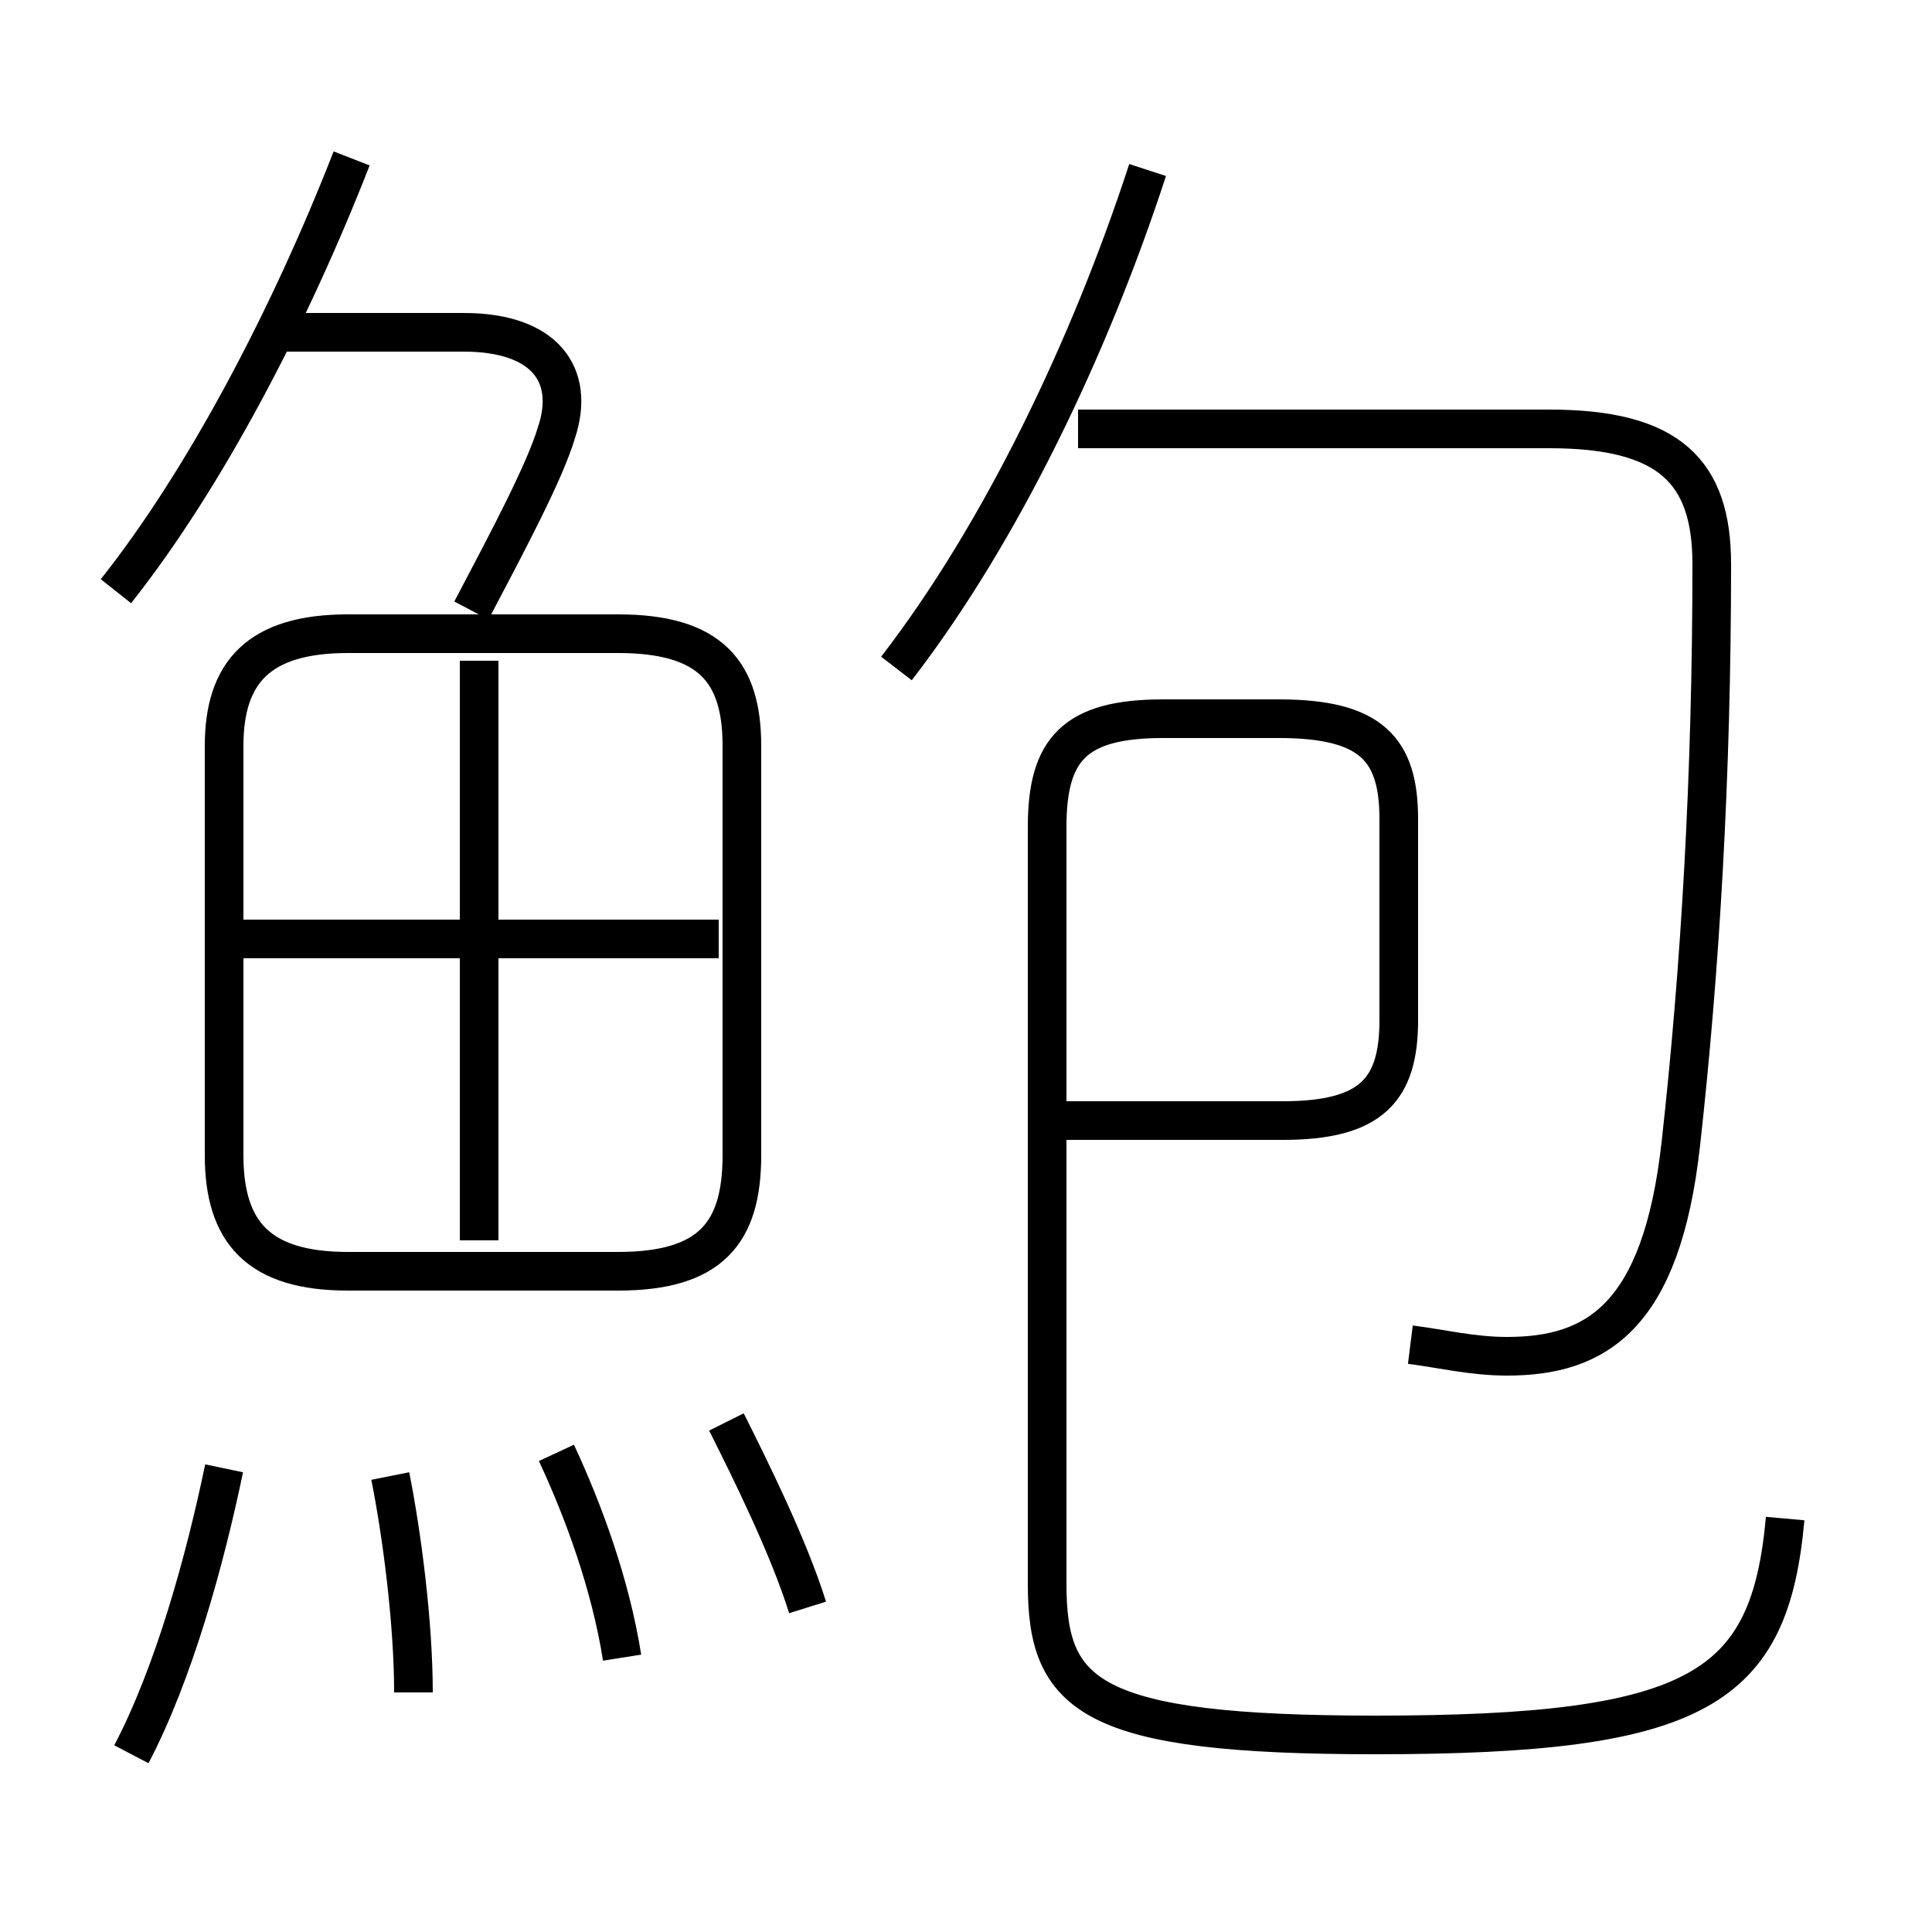 <?xml version='1.0' encoding='utf8'?>
<svg viewBox="0.0 -6.0 50.0 50.0" version="1.1" xmlns="http://www.w3.org/2000/svg">
<rect x="0.0" y="-6.0" width="50.0" height="50.0" fill="#808080" stroke="none"/>
<rect x="-1000" y="-1000" width="2000" height="2000" stroke="white" fill="white"/>
<g style="fill:white;stroke:#000000;  stroke-width:1">
<path d="M 46.2 -4.7 C 45.8 -0.3 44.0 0.9 35.6 0.9 C 28.2 0.9 27.1 -0.1 27.1 -3.0 L 27.1 -22.6 C 27.1 -24.6 27.8 -25.4 30.1 -25.4 L 33.1 -25.4 C 35.5 -25.4 36.2 -24.6 36.2 -22.8 L 36.2 -17.6 C 36.2 -15.8 35.5 -15.0 33.2 -15.0 L 27.6 -15.0 M 3.4 1.4 C 4.5 -0.7 5.3 -3.6 5.8 -6.0 M 10.7 -0.2 C 10.7 -2.0 10.4 -4.3 10.1 -5.8 M 16.1 -1.1 C 15.8 -3.0 15.1 -4.9 14.4 -6.4 M 20.9 -2.4 C 20.4 -4.0 19.4 -6.0 18.8 -7.2 M 12.4 -11.9 L 12.4 -26.9 M 9.0 -11.1 L 16.0 -11.1 C 18.4 -11.1 19.2 -12.1 19.2 -14.1 L 19.2 -24.7 C 19.2 -26.6 18.4 -27.6 16.0 -27.6 L 9.0 -27.6 C 6.7 -27.6 5.8 -26.6 5.8 -24.7 L 5.8 -14.1 C 5.8 -12.1 6.7 -11.1 9.0 -11.1 Z M 18.6 -19.7 L 6.0 -19.7 M 3.0 -28.7 C 5.3 -31.6 7.5 -35.8 9.1 -39.9 M 12.2 -28.2 C 13.2 -30.1 14.1 -31.8 14.4 -32.8 C 14.9 -34.3 14.1 -35.4 12.0 -35.4 L 7.3 -35.4 M 36.5 -9.2 C 37.3 -9.1 38.1 -8.9 39.0 -8.9 C 41.3 -8.9 43.0 -9.9 43.5 -14.4 C 44.0 -18.9 44.3 -23.9 44.3 -29.4 C 44.3 -31.8 43.2 -32.9 40.1 -32.9 L 27.9 -32.9 M 23.2 -26.7 C 25.9 -30.2 28.2 -35.0 29.7 -39.6" transform="translate(0.0 38.0)" />
</g>
</svg>